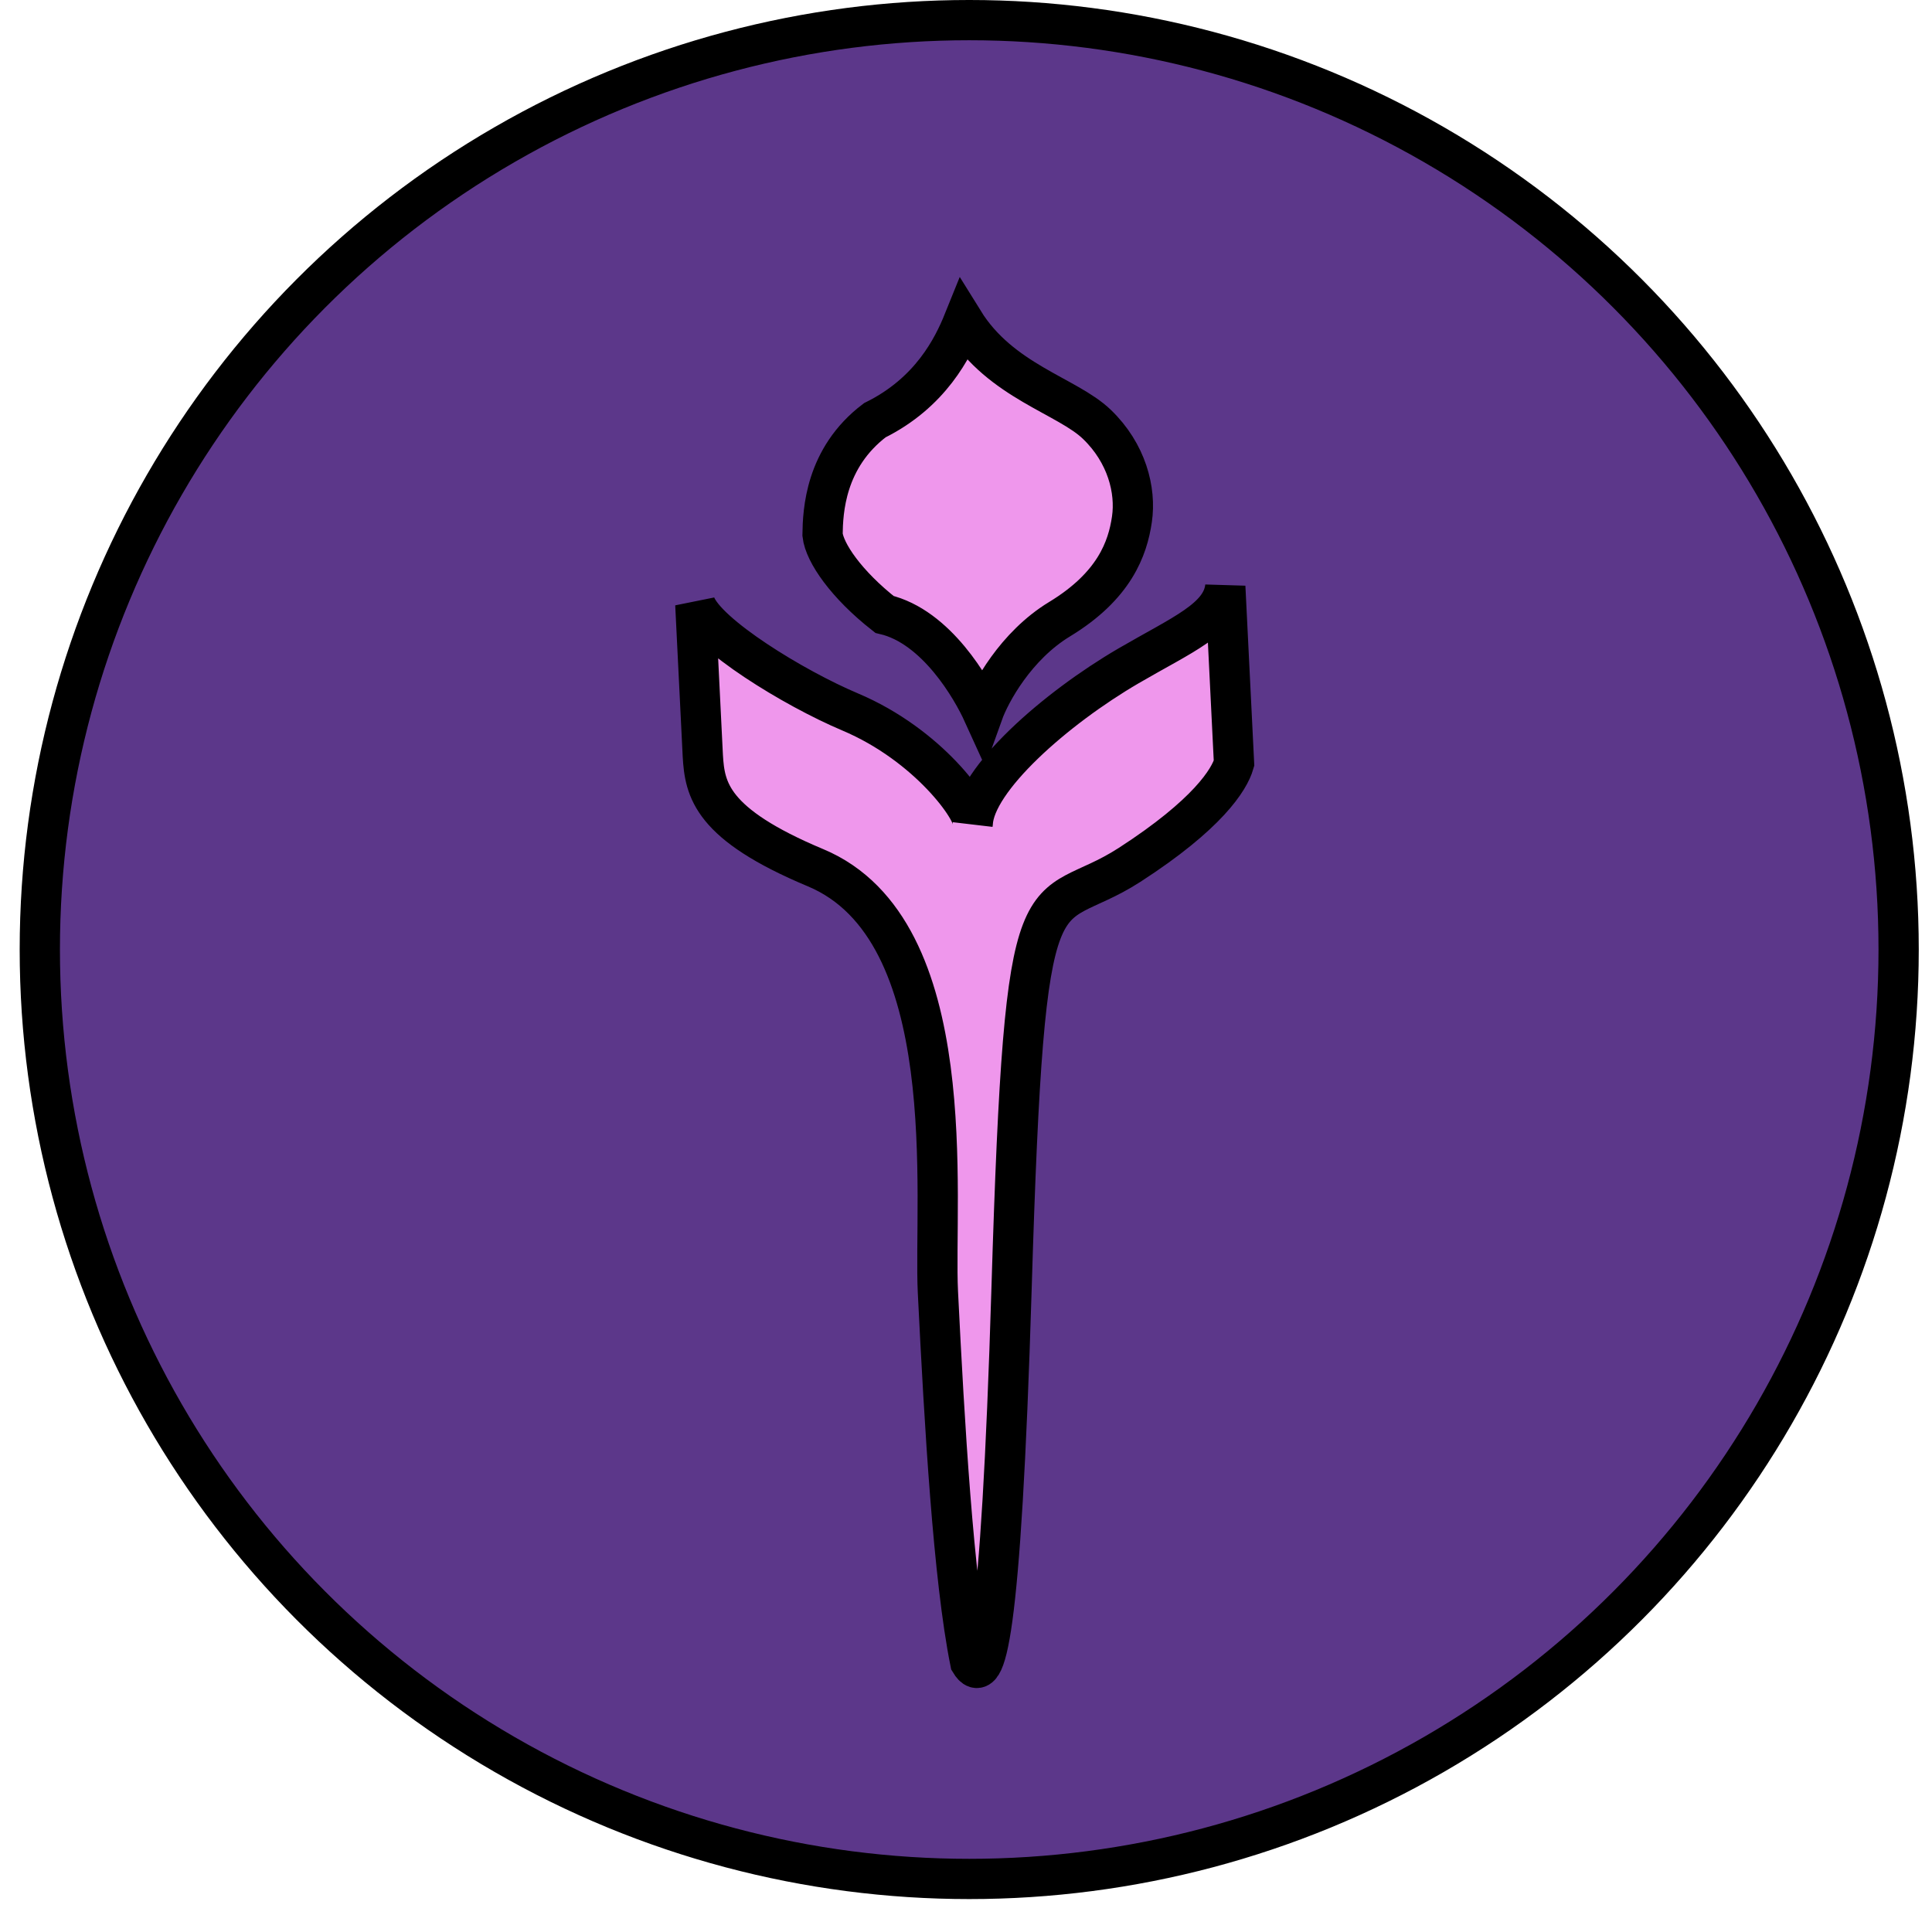 <svg width="48" height="48" viewBox="0 0 48 48" fill="none" xmlns="http://www.w3.org/2000/svg">
<circle cx="24.08" cy="23.591" r="23.091" fill="#5C378A" stroke="black"/>
<path d="M25.132 32.009C24.863 40.861 24.478 41.913 24.105 41.294C23.687 39.213 23.466 35.408 23.302 32.1C23.189 29.811 23.947 23.101 20.263 21.559C17.665 20.472 17.51 19.619 17.461 18.774L17.275 15.015C17.547 15.762 19.721 17.097 21.119 17.687C23.019 18.489 24.159 20.06 24.17 20.424C24.257 19.331 26.236 17.595 28.035 16.545C29.367 15.768 30.354 15.375 30.442 14.576L30.659 18.963C30.542 19.37 30.007 20.232 28.065 21.487C25.819 22.938 25.467 20.944 25.132 32.009Z" fill="#EF97EC"/>
<path d="M26.324 15.384C25.234 16.046 24.602 17.215 24.422 17.717C24.151 17.121 23.269 15.567 21.974 15.265C21.027 14.521 20.486 13.735 20.436 13.285C20.444 12.71 20.497 11.379 21.734 10.441C23.123 9.755 23.675 8.637 23.939 7.983C24.863 9.475 26.514 9.831 27.253 10.544C27.993 11.256 28.229 12.179 28.122 12.904C28.016 13.628 27.687 14.557 26.324 15.384Z" fill="#EF97EC"/>
<path d="M24.105 41.294C24.478 41.913 24.863 40.861 25.132 32.009C25.467 20.944 25.819 22.938 28.065 21.487C30.007 20.232 30.542 19.37 30.659 18.963L30.442 14.576C30.354 15.375 29.367 15.768 28.035 16.545C26.22 17.604 24.223 19.361 24.168 20.452C24.224 20.151 23.074 18.512 21.119 17.687C19.721 17.097 17.547 15.762 17.275 15.015L17.461 18.774C17.51 19.619 17.665 20.472 20.263 21.559C23.947 23.101 23.189 29.811 23.302 32.1C23.466 35.408 23.687 39.213 24.105 41.294ZM24.422 17.717C24.602 17.215 25.234 16.046 26.324 15.384C27.687 14.557 28.016 13.628 28.122 12.904C28.229 12.179 27.993 11.256 27.253 10.544C26.514 9.831 24.863 9.475 23.939 7.983C23.675 8.637 23.123 9.755 21.734 10.441C20.497 11.379 20.444 12.71 20.436 13.285C20.486 13.735 21.027 14.521 21.974 15.265C23.269 15.567 24.151 17.121 24.422 17.717Z" stroke="black"/>
</svg>
